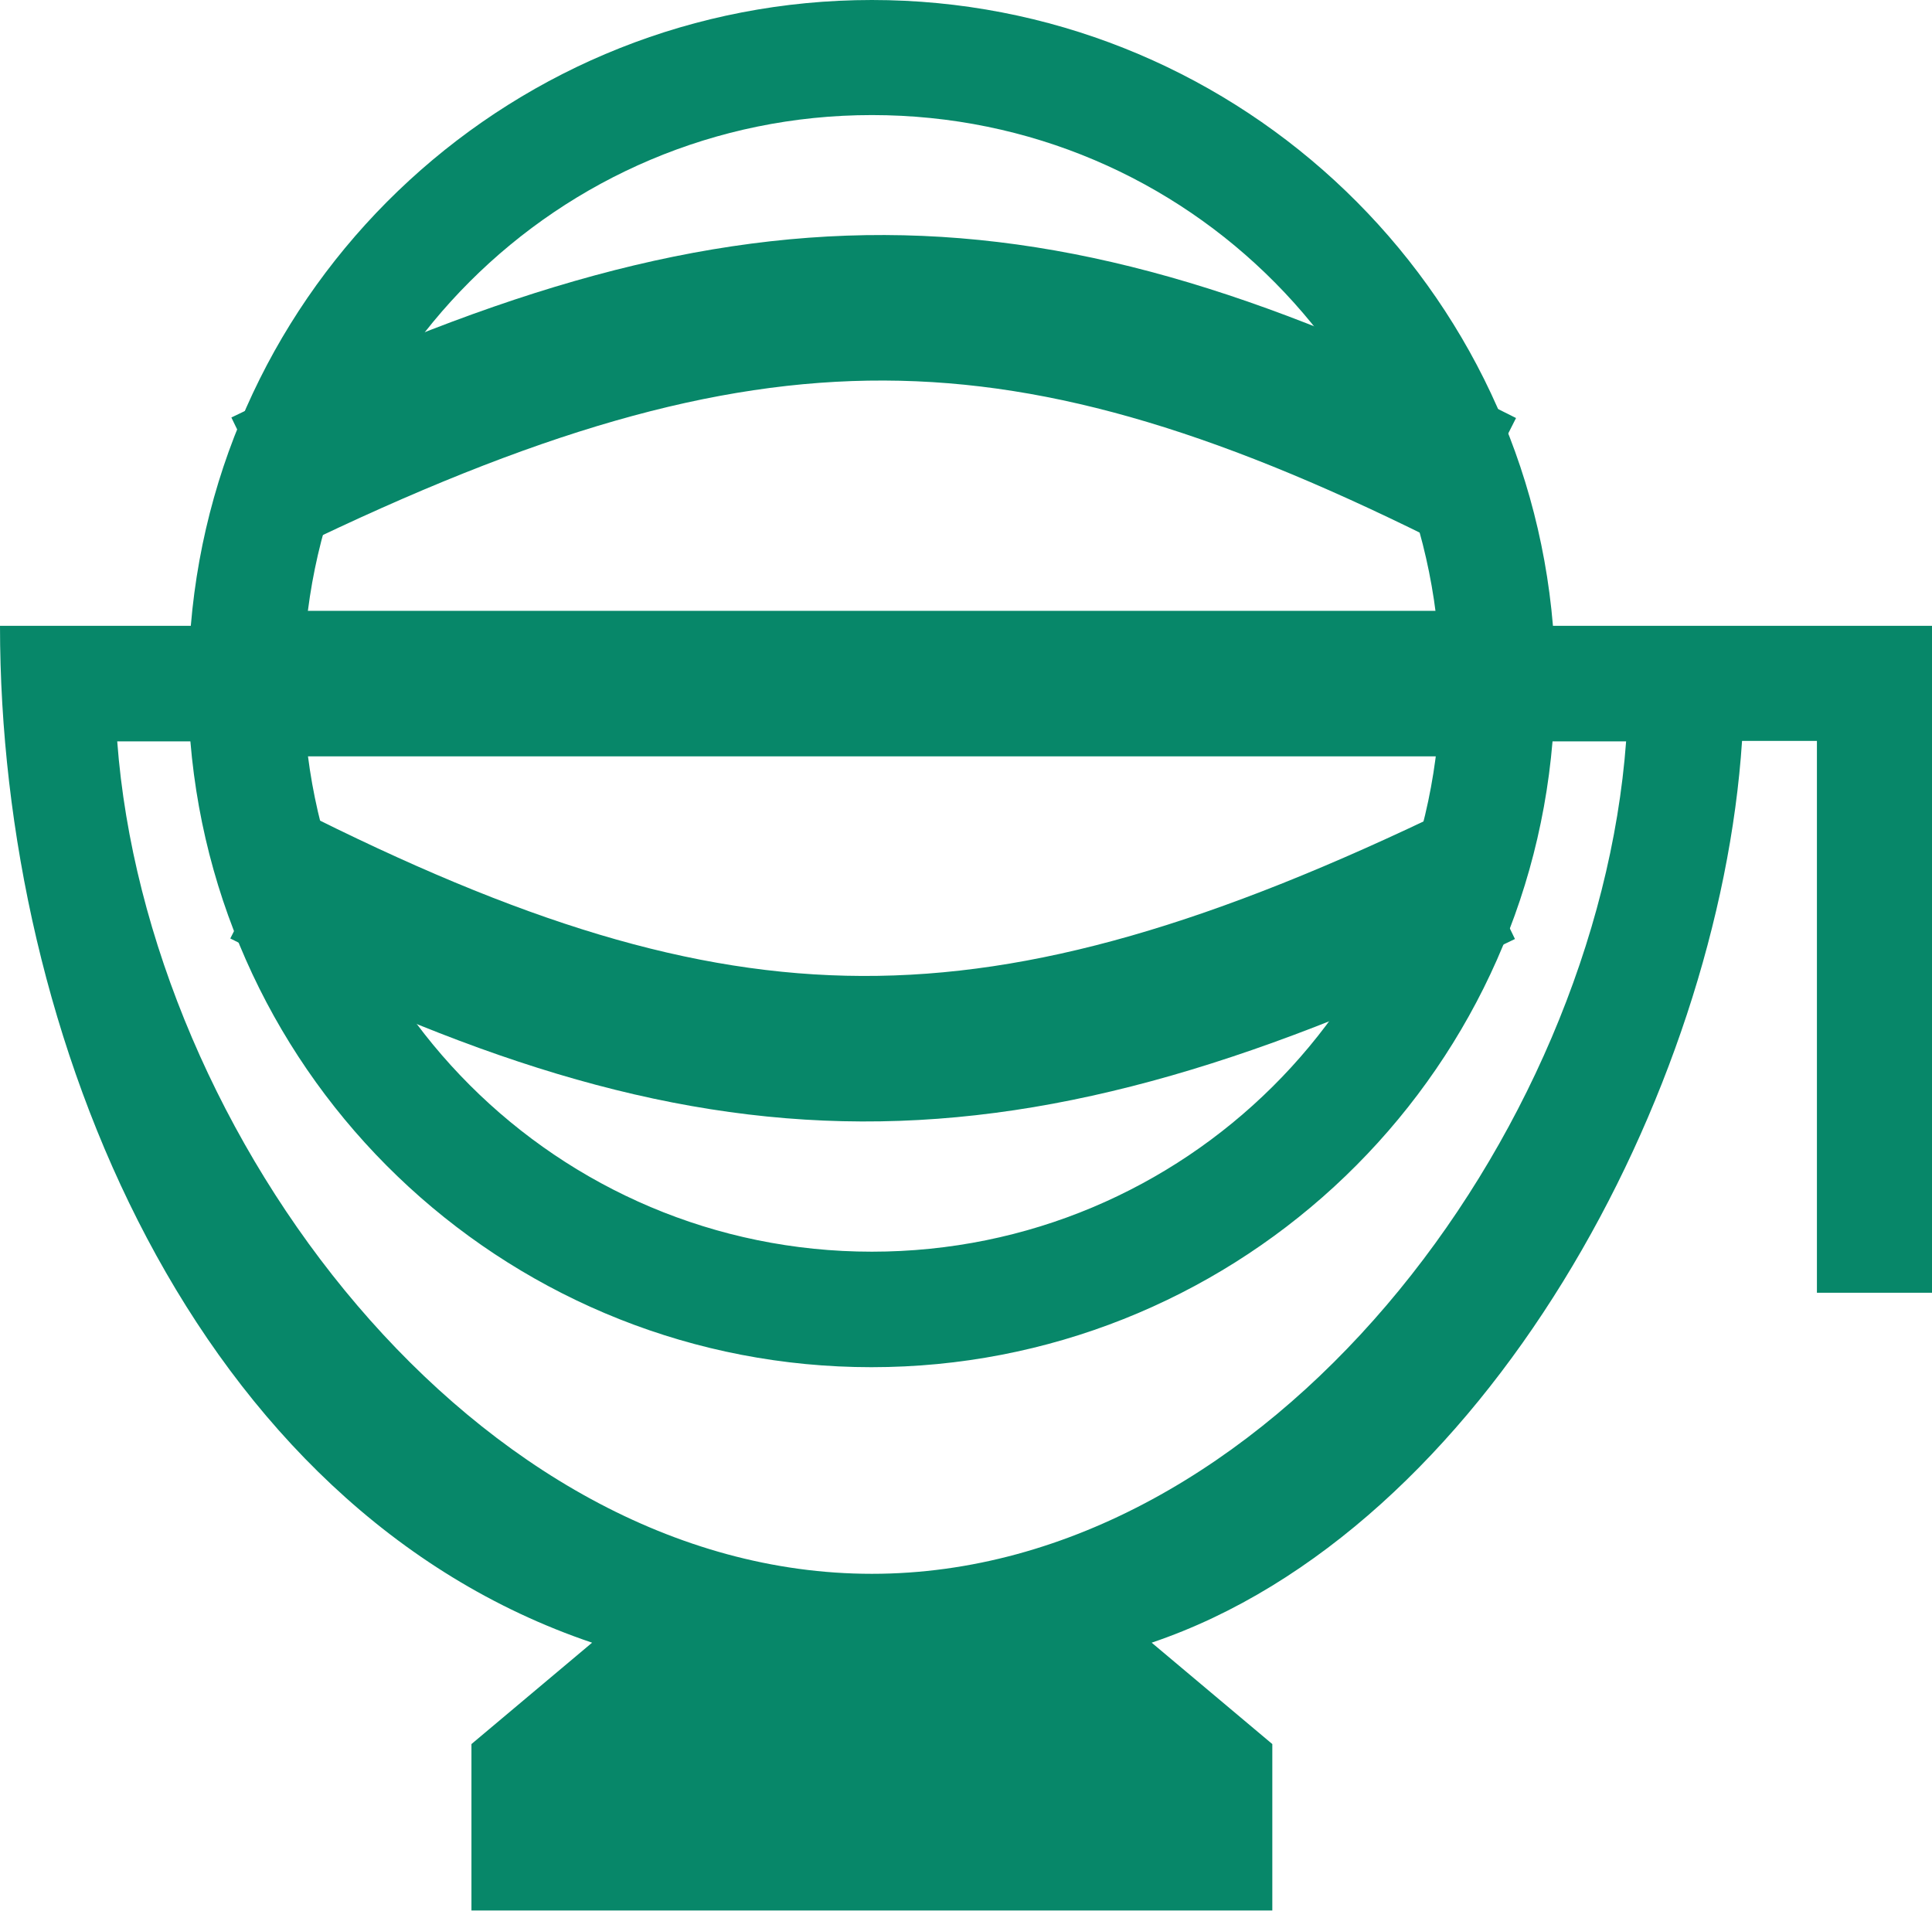 <?xml version="1.0" encoding="utf-8"?>
<!-- Generator: Adobe Illustrator 26.0.3, SVG Export Plug-In . SVG Version: 6.00 Build 0)  -->
<svg version="1.1" id="Layer_1" xmlns="http://www.w3.org/2000/svg" xmlns:xlink="http://www.w3.org/1999/xlink" x="0px" y="0px"
	 viewBox="0 0 451.6 446.7" style="enable-background:new 0 0 451.6 446.7;" xml:space="preserve">
<style type="text/css">
	.st0{fill-rule:evenodd;clip-rule:evenodd;fill:#078769;}
	.st1{fill-rule:evenodd;clip-rule:evenodd;fill:none;stroke:#078769;stroke-width:34.016;stroke-miterlimit:10;}
</style>
<path class="st0" d="M451.6,302.3c0-14.7,0-141.3,0-156H363C356.1,63.7,286.8,0,203.8,0S51.5,63.7,44.6,146.3H0
	c0,96.2,45.5,206.3,138.4,237.7l-28.2,23.7v38.9h187.2v-38.9L269.2,384c77.8-26.3,132.6-128.5,138-210.8h17.5v129H451.6z
	 M203.8,26.9c74.1,0,132.9,59.9,132.9,133.7c0,0,0,0,0,0v0c0,0,0,0,0,0c-0.5,73.1-59.8,132-132.9,132
	c-73.4,0-132.9-59.5-132.9-132.9C70.9,86.4,130.4,26.9,203.8,26.9z M203.8,367.9c-92.5,0-169.5-102.5-176.4-194.6h17.1
	c6.9,82.7,76.2,146.3,159.2,146.3h0c83,0,152.3-63.7,159.2-146.3h17.2C373.3,265.4,296.3,367.9,203.8,367.9z"/>
<line class="st1" x1="61.5" y1="159.8" x2="346.7" y2="159.8"/>
<path class="st1" d="M61.5,204.2c106.9,54,171.3,55.2,285.2,0"/>
<path class="st1" d="M346.7,112.9c-106.9-54-171.3-55.2-285.2,0"/>
</svg>
